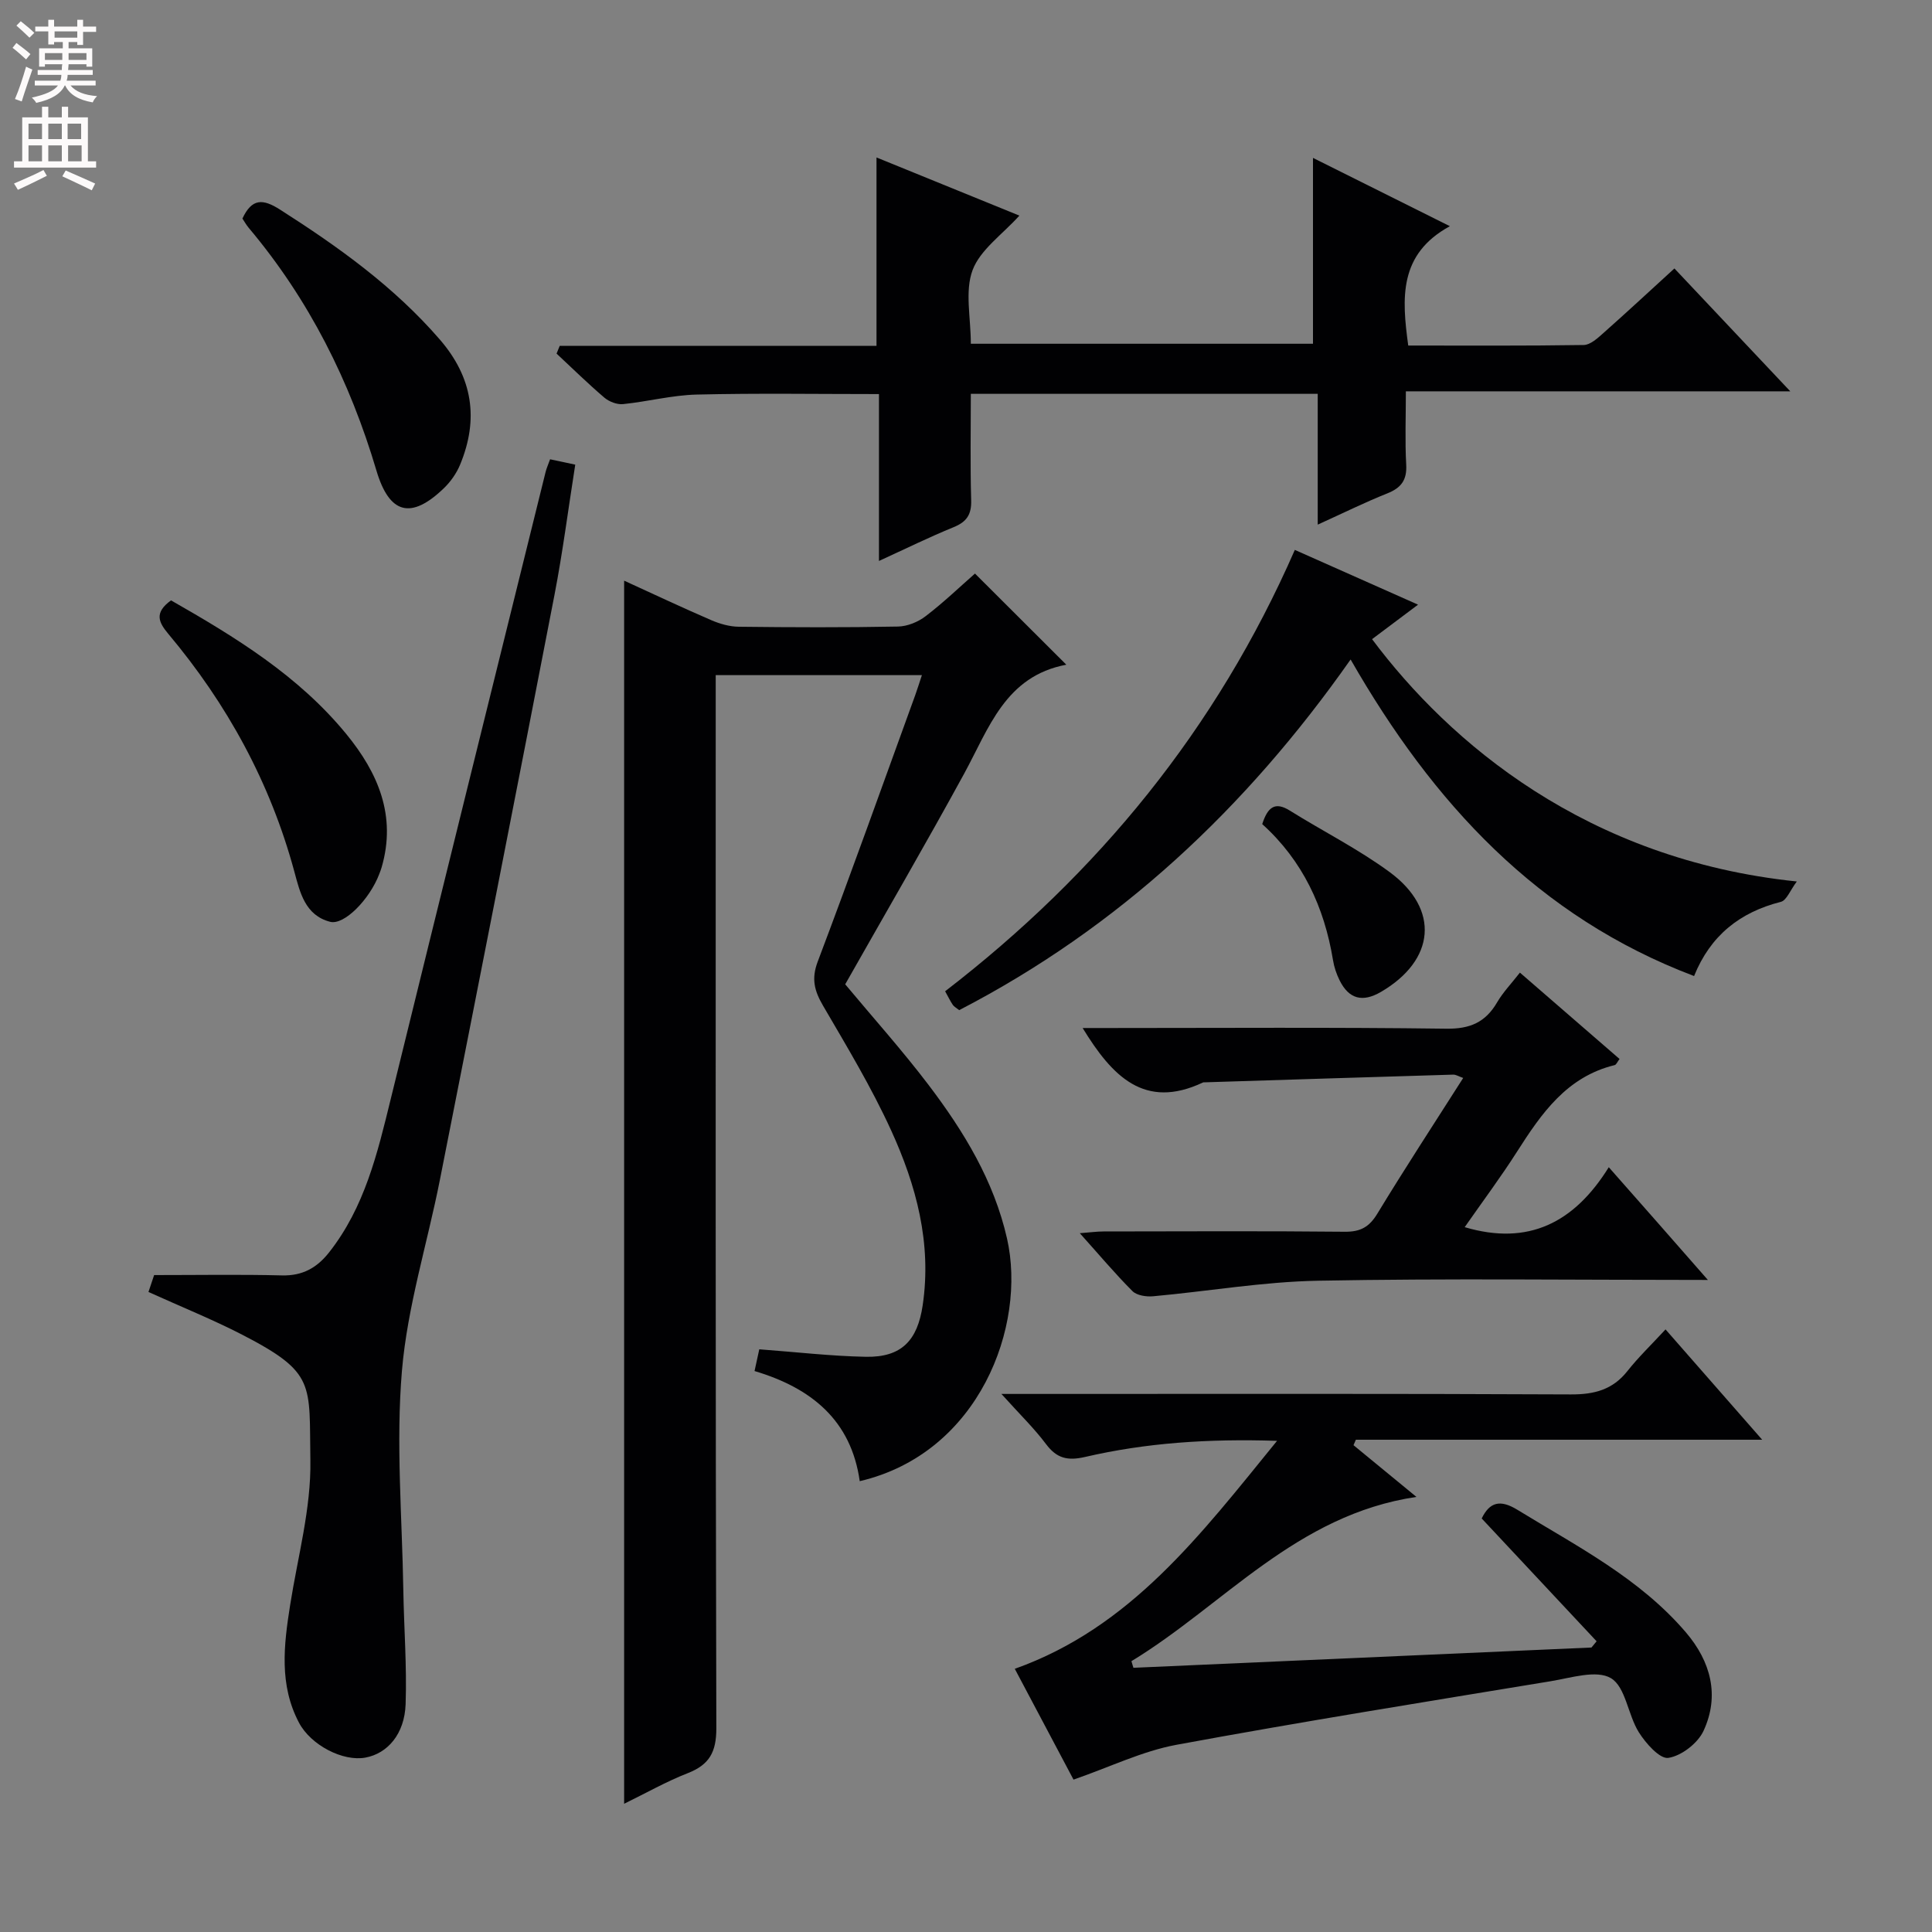 <svg enable-background="new 0 0 400 400" viewBox="0 0 400 400" xmlns="http://www.w3.org/2000/svg"><rect x="0" y="0" width="400" height="400" fill="#808080" stroke="none"/><g fill="#010103"><path d="m220.77 137.62c-12.64 2.37-16.02 13.16-21.17 22.59-7.96 14.58-16.32 28.94-24.61 43.58 5.69 6.83 11.8 13.64 17.31 20.9 7.25 9.57 13.47 19.75 16.19 31.72 4.11 18.07-5.74 44.46-30.49 50.25-1.78-12.62-10.03-19.3-21.78-22.8.38-1.73.71-3.27.98-4.5 7.6.56 14.83 1.41 22.07 1.55 7.41.14 10.69-3.42 11.76-10.65 1.91-12.87-1.33-24.86-6.55-36.27-4.06-8.88-9.14-17.31-14.07-25.76-1.79-3.07-2.47-5.55-1.11-9.14 6.93-18.32 13.51-36.78 20.2-55.2.44-1.21.81-2.45 1.37-4.11-14.35 0-28.23 0-42.69 0v6.07c0 70.65-.06 141.3.13 211.95.01 4.96-1.45 7.57-5.93 9.32-4.41 1.72-8.57 4.09-13.16 6.33 0-84.61 0-168.59 0-253.23 6.08 2.78 12.02 5.58 18.04 8.18 1.77.76 3.78 1.34 5.68 1.36 11 .13 22 .17 32.99-.04 1.94-.04 4.16-.95 5.72-2.15 3.68-2.81 7.04-6.04 10.21-8.82 6.16 6.16 12.15 12.13 18.91 18.87z"/><path d="m115.88 71.61h65.59c0-13.17 0-25.75 0-39.01 9.94 4.05 19.81 8.06 29.58 12.04-3.53 3.92-8.1 7.05-9.69 11.29-1.63 4.38-.36 9.84-.36 15.24h70.84c0-12.78 0-25.45 0-38.48 8.99 4.48 18.13 9.04 28.34 14.14-10.61 5.8-9.96 14.86-8.62 24.71 12.08 0 24.2.08 36.32-.11 1.39-.02 2.91-1.43 4.1-2.49 4.85-4.3 9.6-8.71 14.69-13.36 7.85 8.33 15.55 16.49 23.99 25.44-26.98 0-52.87 0-79.59 0 0 5.34-.2 10.27.07 15.17.18 3.19-1.03 4.81-3.91 5.96-4.59 1.83-9.03 4.03-14.41 6.47 0-9.37 0-18.04 0-27.08-24.25 0-47.77 0-71.82 0 0 7.45-.14 14.74.07 22.02.09 2.97-.92 4.48-3.64 5.59-5.03 2.05-9.92 4.46-15.45 6.99 0-11.89 0-23.13 0-34.55-12.85 0-25.29-.2-37.71.1-5.11.12-10.17 1.46-15.29 1.98-1.25.12-2.87-.51-3.85-1.34-3.41-2.91-6.62-6.06-9.9-9.12.21-.53.43-1.07.65-1.6z"/><path d="m222.26 368.45c-3.88-7.32-8-15.09-12.16-22.94 23.97-8.54 38.39-27.65 54.3-47.2-14.35-.46-27.17.42-39.76 3.34-3.6.83-5.85.3-8.06-2.65-2.45-3.27-5.42-6.15-9.25-10.4h6.97c36.98 0 73.96-.08 110.94.1 4.86.02 8.65-.97 11.72-4.86 2.26-2.86 4.92-5.41 7.87-8.6 6.72 7.67 12.96 14.79 20.01 22.84-28.82 0-56.47 0-84.12 0-.16.38-.33.76-.49 1.13 4.11 3.37 8.21 6.75 13.03 10.71-24.89 3.69-39.83 22.35-59.01 34.01.14.46.28.91.41 1.37 31.61-1.4 63.23-2.8 94.84-4.2.35-.43.71-.86 1.06-1.29-7.91-8.46-15.82-16.92-23.79-25.43 1.64-3.38 3.81-3.99 7.38-1.8 12.32 7.55 25.31 14.16 34.91 25.4 5.14 6.03 7.02 13.06 3.64 20.37-1.19 2.57-4.56 5.18-7.28 5.6-1.77.28-4.69-3.02-6.13-5.32-2.26-3.61-2.72-9.37-5.76-11.18-2.99-1.78-8.28-.06-12.48.63-25.86 4.26-51.75 8.41-77.52 13.17-7.04 1.31-13.72 4.59-21.27 7.2z"/><path d="m30.74 267.49c.59-1.78 1.05-3.16 1.17-3.5 9.25 0 17.86-.15 26.46.07 4.28.11 7.26-1.58 9.79-4.8 7.32-9.31 9.98-20.44 12.71-31.61 10.63-43.33 21.37-86.62 32.09-129.93.2-.79.54-1.55.93-2.63 1.64.35 3.19.68 5.21 1.11-1.44 9.1-2.59 18.12-4.31 27.02-7.81 40.38-15.75 80.73-23.72 121.08-2.6 13.17-6.72 26.19-7.85 39.47-1.27 14.99.03 30.19.28 45.3.13 7.92.75 15.86.48 23.76-.22 6.2-3.75 10.21-8.31 11.06-4.65.87-11.3-2.56-13.76-7.21-4.15-7.84-3.15-16.09-1.84-24.37 1.57-9.98 4.36-20.01 4.19-29.98-.27-15.83 1.2-18.08-14.09-25.98-6.17-3.18-12.64-5.78-19.43-8.86z"/><path d="m353.6 265c-27.78 0-54.26-.34-80.73.16-11.39.21-22.75 2.19-34.14 3.22-1.4.13-3.36-.17-4.26-1.06-3.62-3.62-6.92-7.56-10.91-12 2.15-.16 3.53-.36 4.91-.36 16.66-.02 33.31-.11 49.97.06 3.25.03 5.06-.99 6.74-3.77 5.69-9.37 11.69-18.54 17.76-28.07-.93-.32-1.51-.71-2.07-.69-17.11.51-34.21 1.05-51.32 1.59-.17.01-.35-.02-.5.04-12.12 5.72-18.82-1.34-24.9-11.28h5.32c23.32 0 46.64-.17 69.95.14 4.95.07 8.14-1.33 10.55-5.47 1.23-2.1 2.97-3.9 4.71-6.14 7.05 6.11 13.8 11.96 20.63 17.88-.45.58-.67 1.19-1.02 1.27-9.91 2.42-15.15 10-20.21 17.93-3.38 5.3-7.16 10.35-10.83 15.62 13.19 3.91 22.69-.92 29.83-12.41 6.98 7.89 13.36 15.17 20.52 23.34z"/><path d="m279.63 136.54c-21.67 30.86-48.01 55.5-81.04 72.6-.58-.47-1.06-.71-1.32-1.09-.54-.8-.96-1.68-1.59-2.82 31.65-24.37 56.18-54.28 72.4-91.38 8.48 3.77 16.73 7.43 25.51 11.34-3.53 2.65-6.53 4.9-9.52 7.14 16.04 21.45 44.42 45.66 87.94 50.17-1.37 1.82-2.11 3.92-3.31 4.22-8.49 2.15-14.58 6.98-17.96 15.36-32.37-12.26-54.05-35.78-71.11-65.54z"/><path d="m50.19 45.25c1.96-4.19 4.2-4.15 7.81-1.84 12.08 7.71 23.63 15.97 33.09 26.92 6.78 7.85 8.08 16.44 4.17 25.87-.74 1.79-1.95 3.52-3.35 4.87-6.82 6.58-11.3 5.36-13.97-3.63-5.49-18.51-13.96-35.44-26.44-50.26-.51-.61-.91-1.33-1.31-1.93z"/><path d="m35.41 124.3c13.39 7.64 26.41 15.62 36.29 27.68 6.58 8.03 10.42 16.94 7.31 27.6-.14.48-.32.94-.5 1.41-1.98 5.2-7.24 10.61-10.16 9.86-5.17-1.33-6.25-6.09-7.4-10.36-4.98-18.42-13.9-34.72-26.11-49.26-2.03-2.43-2.94-4.38.57-6.93z"/><path d="m261.33 170.62c1.14-3.53 2.65-4.7 5.69-2.81 6.88 4.3 14.2 7.97 20.71 12.76 10.43 7.69 9.42 18.24-1.83 24.8-3.8 2.21-6.61 1.48-8.54-2.38-.66-1.32-1.15-2.78-1.38-4.23-1.81-10.97-6.27-20.57-14.65-28.14z"/></g><path d="m2.6 9.9.8-1c.9.7 1.9 1.4 2.9 2.3l-.9 1.1c-1.1-1-2-1.8-2.8-2.4zm.5 10.6c.9-2.1 1.6-4.3 2.3-6.7.4.2.8.4 1.3.6-.7 2.1-1.5 4.3-2.2 6.6zm.3-15.2.9-.9c1 .8 2 1.6 2.8 2.4l-1 1c-.9-.9-1.8-1.7-2.7-2.5zm12.6-1.2h1.2v1.4h2.7v1.1h-2.7v2.7h-1.2v-.6h-1.8v1.3h4.9v3.8h-1.2v-.5h-3.7c0 .4-.1.9-.1 1.2h5.1v1h-5.2c0 .5-.1.9-.2 1.2h6v1h-5.2c1.1 1.3 2.9 2 5.5 2.2-.4.4-.7.8-.9 1.3-2.9-.5-4.8-1.6-5.7-3.5h-.1c-.8 1.7-2.7 2.9-5.9 3.6-.2-.4-.6-.8-.9-1.1 2.8-.6 4.6-1.4 5.4-2.5h-4.8v-1h5.3c.1-.3.2-.7.2-1.2h-4.9v-1h5c0-.4 0-.8.1-1.2h-3.6v.5h-1.2v-3.8h4.9v-1.3h-1.8v.5h-1.2v-2.7h-2.7v-1h2.7v-1.4h1.2v1.4h4.8zm-6.7 8.3h3.6c0-.4 0-.9 0-1.4h-3.6zm1.9-4.6h4.8v-1.3h-4.7v1.3zm6.7 3.2h-3.7v1.4h3.7z" fill="#fcfafa"/><path d="m8.7 22.1h1.3v2.2h2.8v-2.2h1.3v2.2h4.1v9.1h1.7v1.3h-17v-1.3h1.7v-9.1h4.1zm.3 13.1.7 1.2c-1.8.9-3.8 1.9-6 2.9-.2-.4-.5-.8-.8-1.3 2.3-1 4.4-1.9 6.1-2.8zm-3.1-6.4h2.8v-3.2h-2.8zm0 4.6h2.8v-3.3h-2.8zm4.1-4.6h2.8v-3.2h-2.8zm0 4.6h2.8v-3.3h-2.8zm3.6 1.9c2.1.9 4.1 1.8 6.1 2.7l-.7 1.4c-2.2-1.1-4.2-2-6.1-2.9zm3.2-9.7h-2.8v3.2h2.8zm-2.7 7.8h2.8v-3.3h-2.8z" fill="#fcfafa"/></svg>